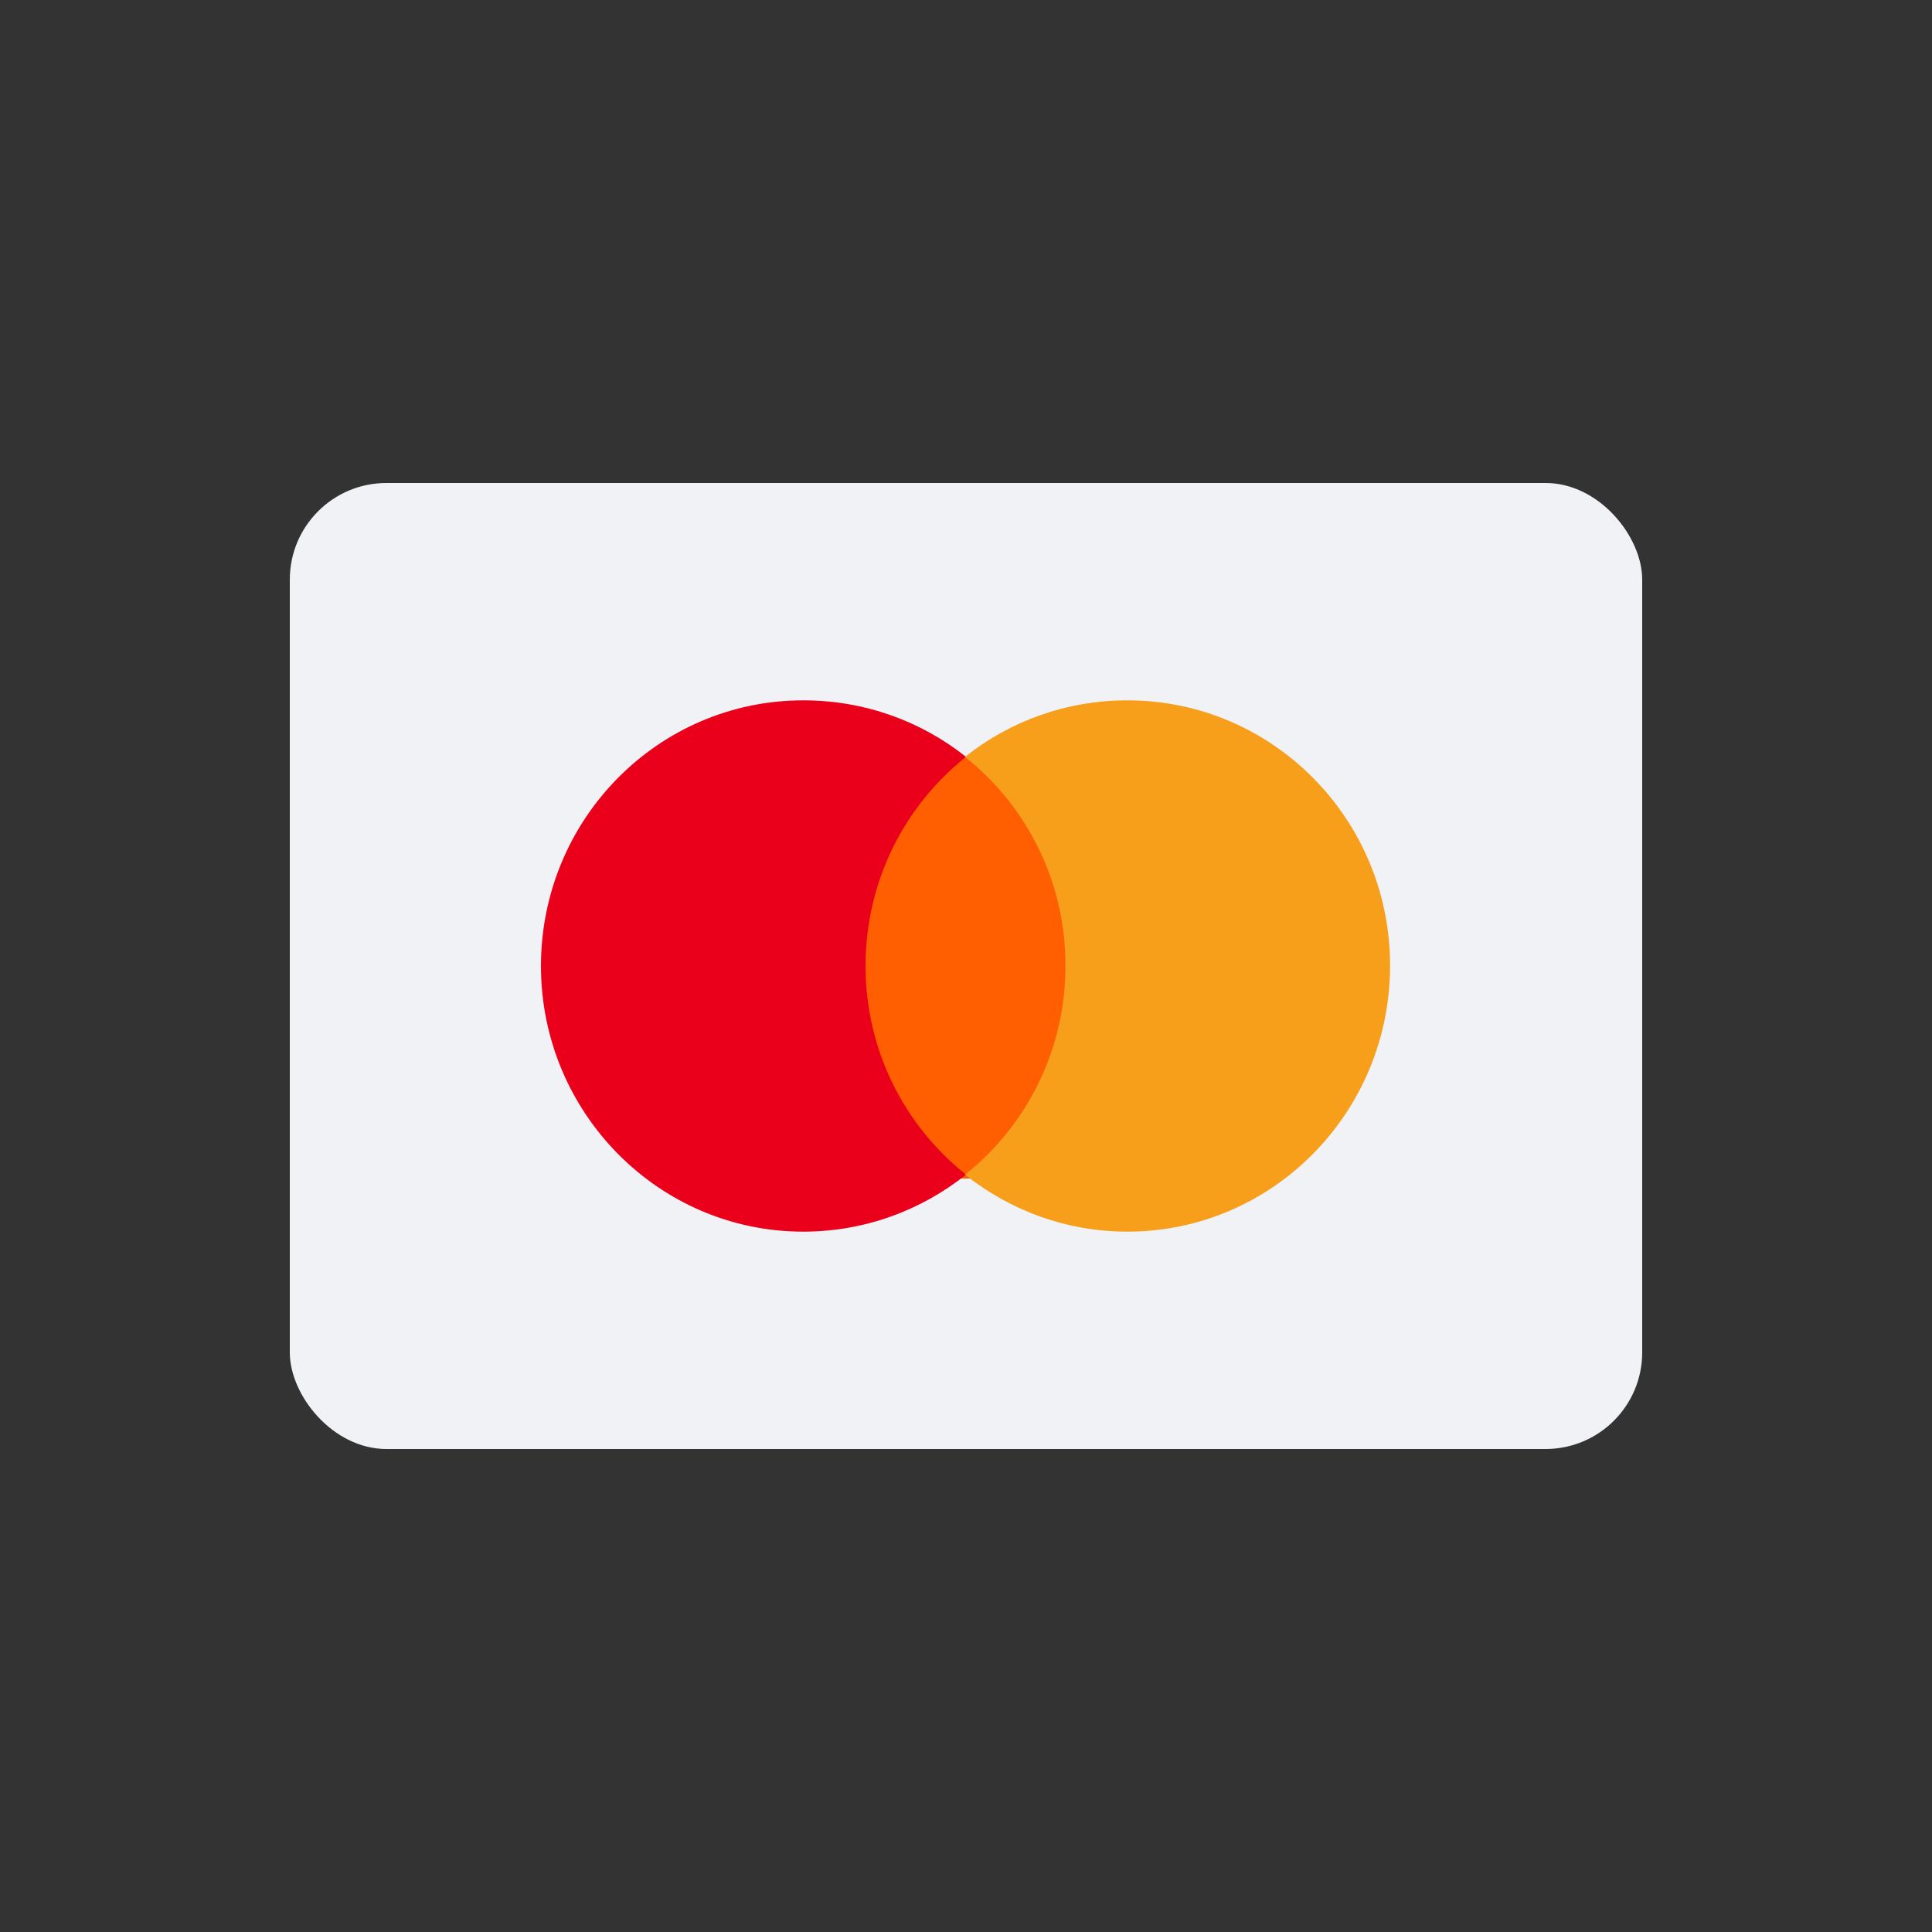 <svg width="40" height="40" viewBox="0 0 40 40" fill="none" xmlns="http://www.w3.org/2000/svg" xmlns:xlink="http://www.w3.org/1999/xlink">
	<rect x="0" y="0" width="40" height="40" fill="#333333" stroke="none"/>
	<desc>
			Created with Pixso.
	</desc>
	<defs/>
	<rect id="Mastercard L" width="40" height="40" fill="#FFFFFF" fill-opacity="0"/>
	<rect id="Mastercard M" width="28" height="20" transform="translate(6 10)" fill="#FFFFFF" fill-opacity="0"/>
	<rect id="BG" x="6" y="10" rx="2" width="28" height="20" fill="#F0F2F5" fill-opacity="1"/>
	<path id="Intersection" d="M17.61 24.4L22.36 24.4L22.36 15.68L17.61 15.68L17.61 24.4Z" fill="#FF5F00" fill-opacity="1" fill-rule="evenodd"/>
	<path id="Red" d="M17.92 20C17.92 18.24 18.73 16.68 20 15.67C19.07 14.93 17.9 14.5 16.63 14.5C13.63 14.5 11.2 16.96 11.2 20C11.2 23.03 13.63 25.5 16.63 25.5C17.9 25.5 19.07 25.06 20 24.32C18.73 23.31 17.92 21.75 17.92 20Z" fill="#EB001B" fill-opacity="1" fill-rule="evenodd"/>
	<path id="Orange" d="M28.78 19.99C28.78 23.03 26.35 25.5 23.34 25.5C22.08 25.5 20.91 25.06 19.98 24.32C21.25 23.31 22.06 21.75 22.06 19.99C22.06 18.24 21.25 16.68 19.98 15.67C20.91 14.93 22.08 14.5 23.34 14.5C26.35 14.5 28.78 16.96 28.78 19.99Z" fill="#F79E1B" fill-opacity="1" fill-rule="evenodd"/>
</svg>
